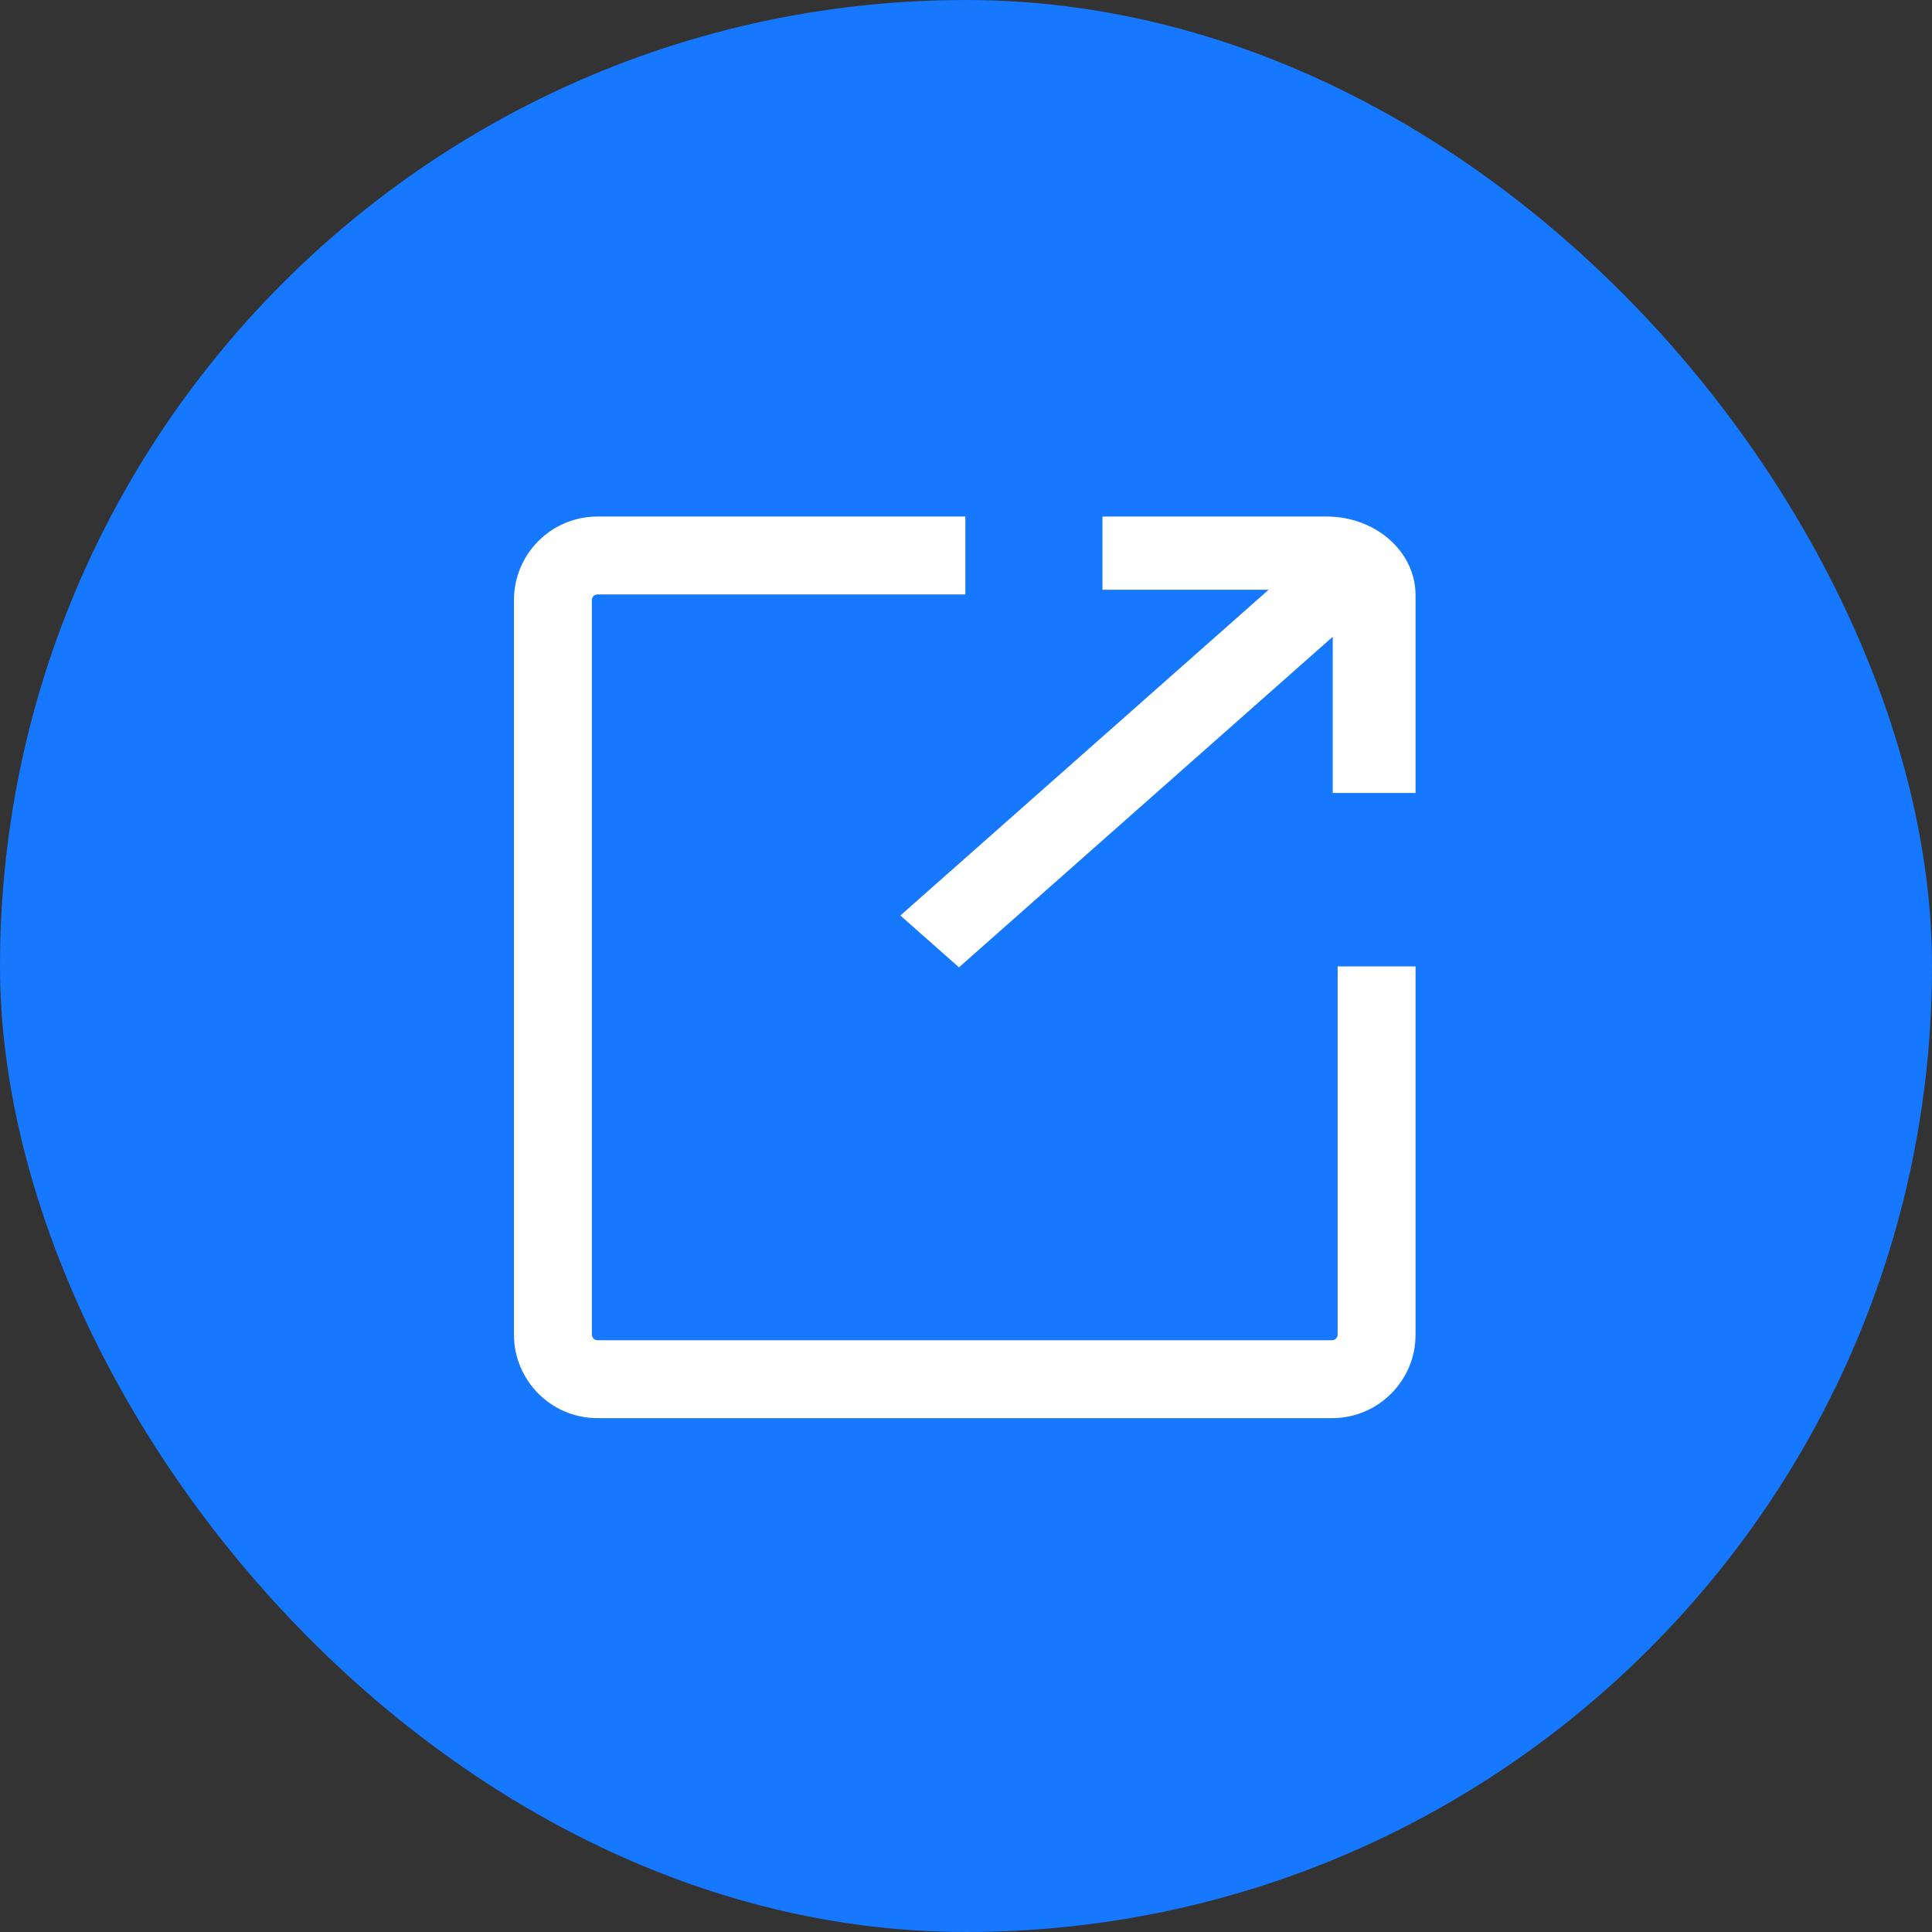 <svg width="36" height="36" viewBox="0 0 36 36" fill="none" xmlns="http://www.w3.org/2000/svg">
<rect x="0" y="0" width="36" height="36" fill="#333333" stroke="none"/>
<rect width="36" height="36" rx="18" fill="#1677FF"/>
<path d="M24.721 9.625H20.543V10.989H23.639L16.777 17.059L17.869 18.025L24.834 11.865V14.776H26.377V11.087C26.375 10.28 25.634 9.625 24.721 9.625Z" fill="white"/>
<path d="M24.925 24.869C24.925 24.925 24.878 24.973 24.822 24.973H11.133C11.077 24.973 11.029 24.925 11.029 24.869V11.18C11.029 11.124 11.077 11.076 11.133 11.076H17.988V9.625H11.133C10.274 9.625 9.577 10.322 9.577 11.18V24.869C9.577 25.728 10.274 26.425 11.133 26.425H24.822C25.68 26.425 26.377 25.728 26.377 24.869V18.008H24.925V24.869Z" fill="white"/>
</svg>
